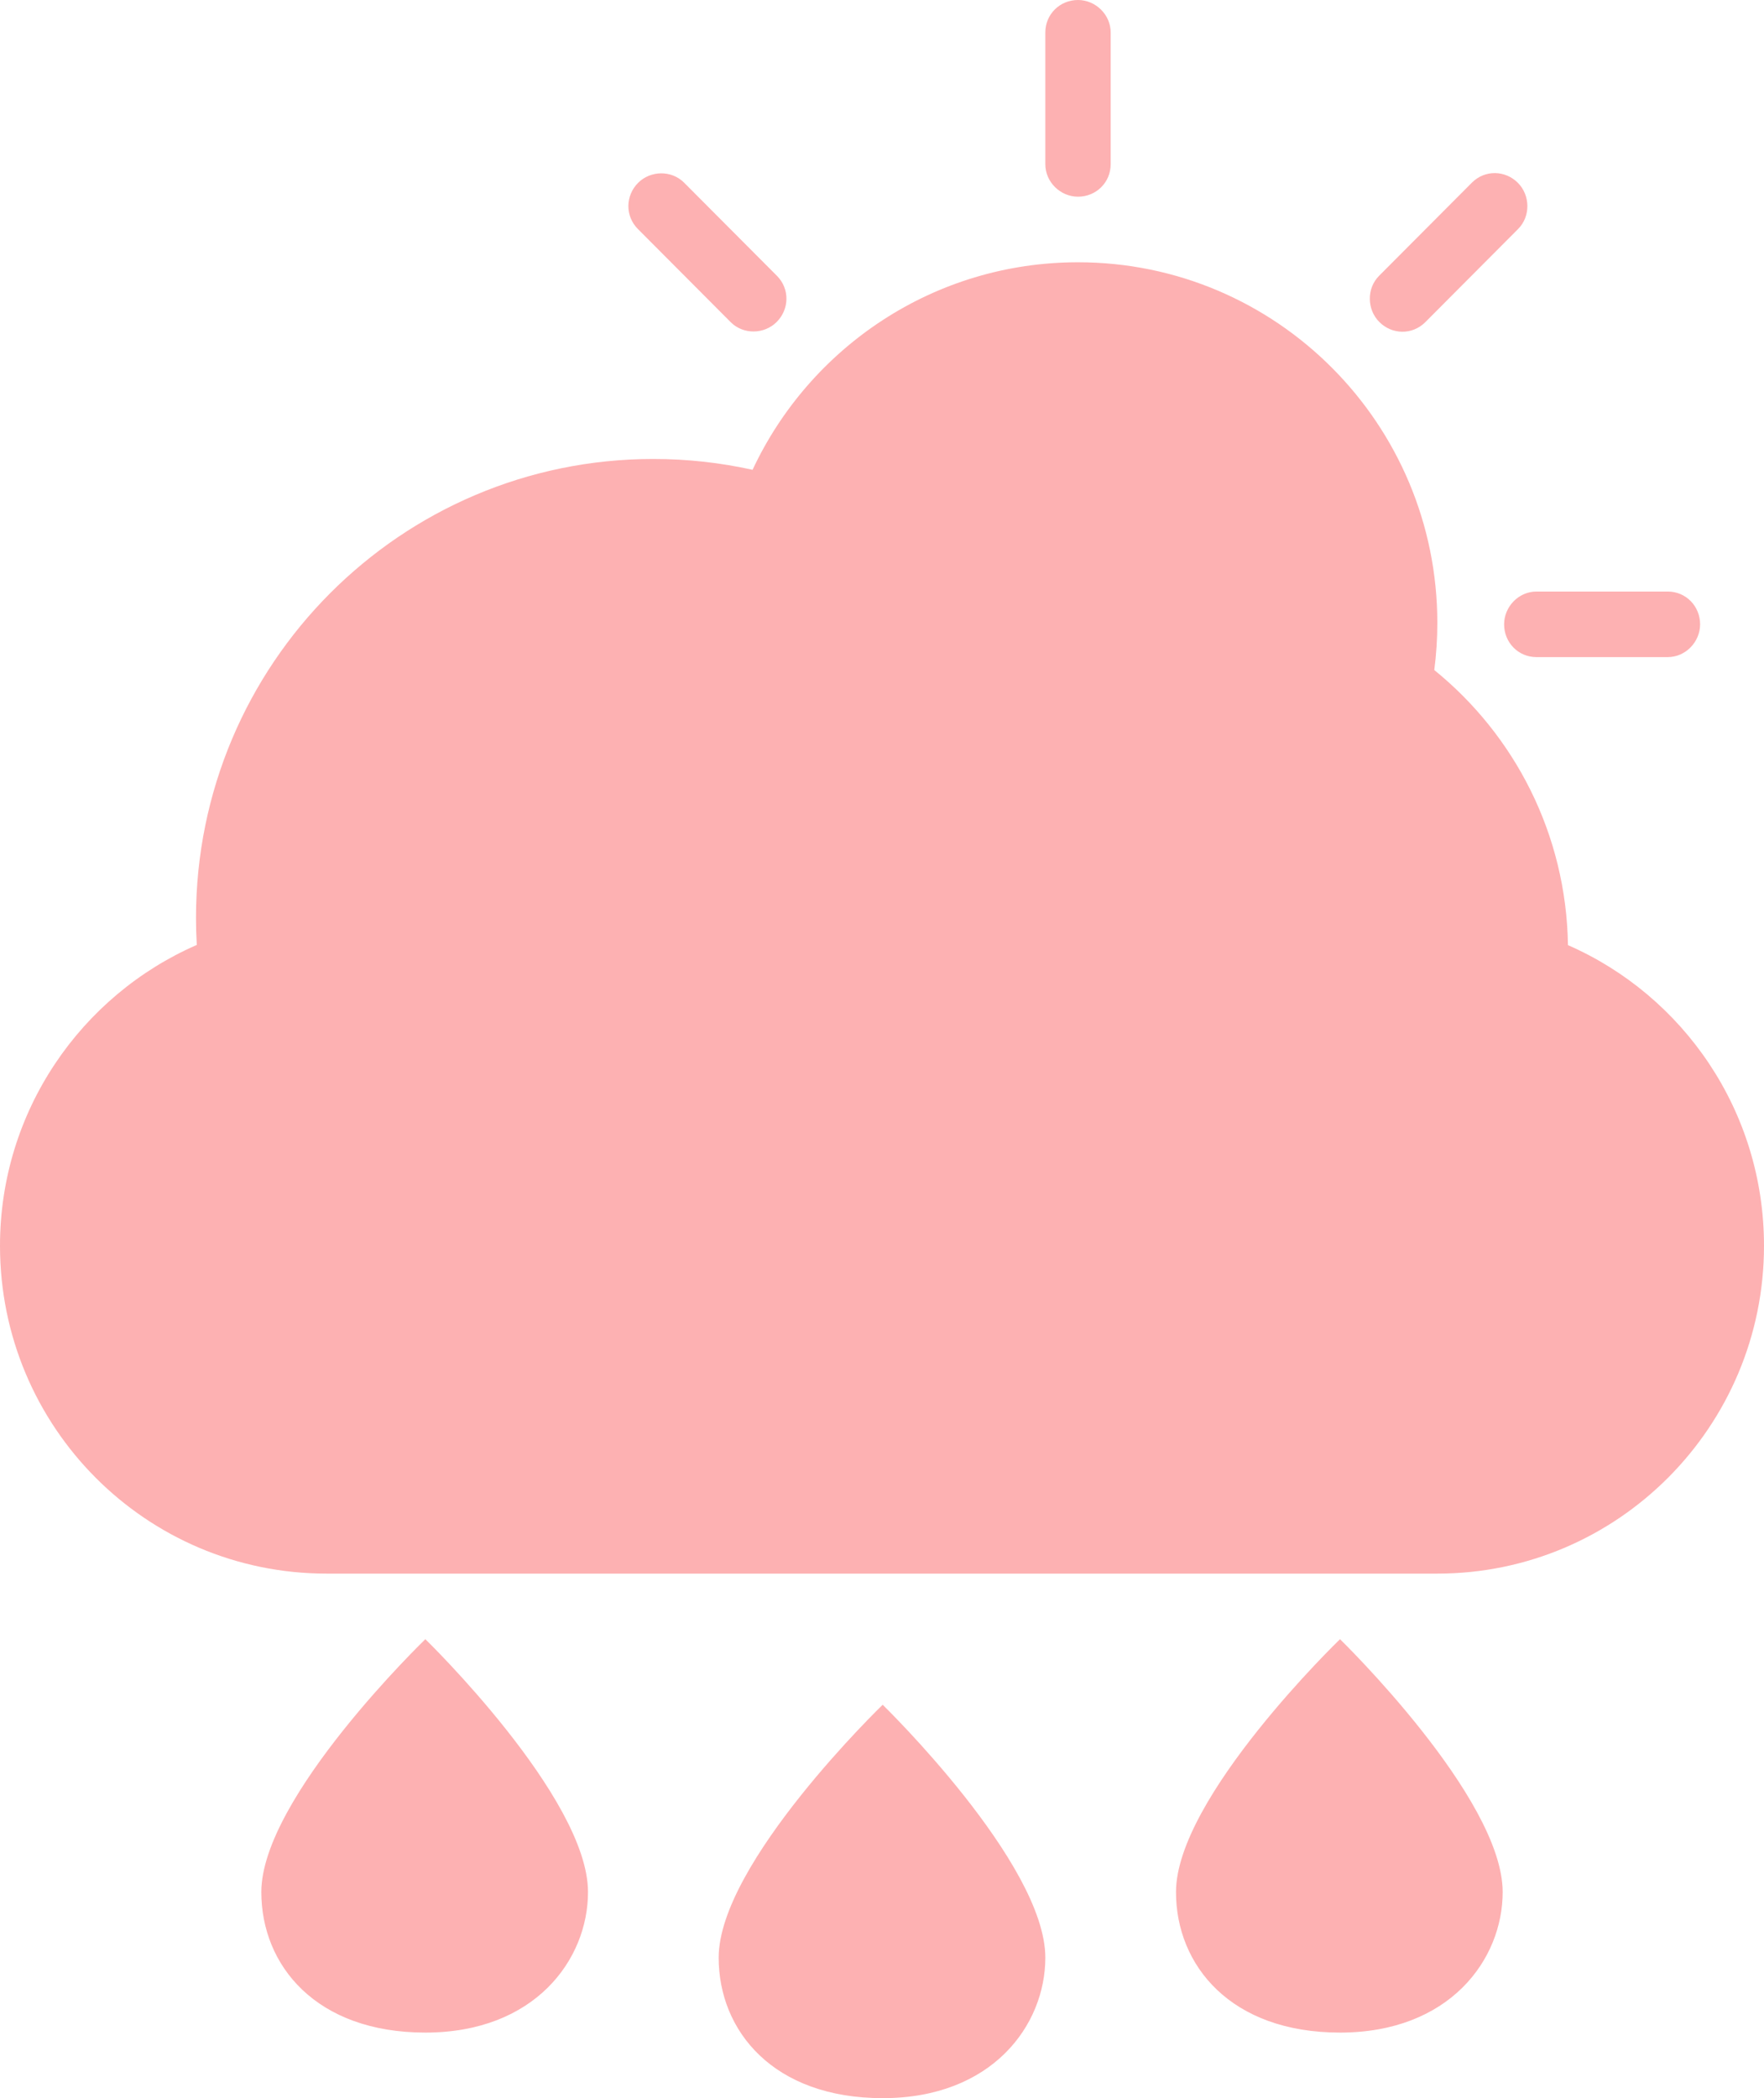 <?xml version="1.0" encoding="UTF-8"?>
<svg width="90px" height="107px" viewBox="0 0 90 107" version="1.1" xmlns="http://www.w3.org/2000/svg" xmlns:xlink="http://www.w3.org/1999/xlink">
    <!-- Generator: Sketch 52.6 (67491) - http://www.bohemiancoding.com/sketch -->
    <title>10054349371548329947</title>
    <desc>Created with Sketch.</desc>
    <g id="Page-1" stroke="none" stroke-width="1" fill="none" fill-rule="evenodd">
        <g id="Desktop-View-Copy-3" transform="translate(-716, -277)" fill="#FDB1B2" fill-rule="nonzero">
            <g id="10054349371548329947" transform="translate(716, 277)">
                <path d="M13.67,50.498 C7.749,51.867 3.333,57.194 3.333,63.531 C3.333,70.918 9.326,76.906 16.676,76.906 L73.324,76.906 C80.693,76.906 86.667,70.903 86.667,63.531 C86.667,57.254 82.338,51.986 76.527,50.546 C76.619,49.872 76.667,49.184 76.667,48.484 C76.667,40.174 69.951,33.438 61.667,33.438 C57.582,33.438 53.878,35.076 51.173,37.733 C47.87,31.215 41.121,26.75 33.333,26.75 C22.288,26.75 13.333,35.732 13.333,46.812 C13.333,48.071 13.449,49.303 13.67,50.498 Z M73.333,31.766 C73.333,21.609 65.125,13.375 55,13.375 C47.657,13.375 41.323,17.705 38.396,23.959 C36.766,23.597 35.072,23.406 33.333,23.406 C20.447,23.406 10,33.886 10,46.812 C10,47.274 10.013,47.733 10.04,48.189 C4.132,50.764 0,56.674 0,63.531 C0,72.765 7.442,80.25 16.665,80.25 L73.335,80.25 C82.539,80.25 90,72.746 90,63.531 C90,56.671 85.892,50.776 79.998,48.199 C79.912,42.531 77.27,37.486 73.178,34.17 C73.28,33.383 73.333,32.581 73.333,31.766 Z M69.996,32.097 C69.999,31.987 70,31.876 70,31.766 C70,23.455 63.284,16.719 55,16.719 C49.169,16.719 44.115,20.056 41.633,24.93 C45.811,26.526 49.415,29.291 52.045,32.827 C54.842,31.094 58.138,30.094 61.667,30.094 C64.666,30.094 67.497,30.816 69.996,32.097 Z M13.333,96.491 C13.333,91.664 21.702,83.594 21.702,83.594 C21.702,83.594 30,91.664 30,96.491 C30,99.93 27.291,103.656 21.702,103.656 C16.113,103.656 13.333,100.217 13.333,96.491 Z M16.698,96.3 C16.698,93.959 21.702,88.539 21.702,88.539 C21.702,88.539 26.709,93.959 26.709,96.3 C26.709,98.815 24.477,100.312 21.702,100.312 C18.926,100.312 16.698,99.225 16.698,96.3 Z M36.667,99.835 C36.667,95.008 45.035,86.938 45.035,86.938 C45.035,86.938 53.333,95.008 53.333,99.835 C53.333,103.274 50.624,107 45.035,107 C39.446,107 36.667,103.561 36.667,99.835 Z M40.032,99.644 C40.032,97.303 45.035,91.883 45.035,91.883 C45.035,91.883 50.042,97.303 50.042,99.644 C50.042,102.159 47.81,103.656 45.035,103.656 C42.26,103.656 40.032,102.569 40.032,99.644 Z M60,96.491 C60,91.664 68.368,83.594 68.368,83.594 C68.368,83.594 76.667,91.664 76.667,96.491 C76.667,99.93 73.958,103.656 68.368,103.656 C62.779,103.656 60,100.217 60,96.491 Z M63.365,96.3 C63.365,93.959 68.368,88.539 68.368,88.539 C68.368,88.539 73.375,93.959 73.375,96.3 C73.375,98.815 71.144,100.312 68.368,100.312 C65.593,100.312 63.365,99.225 63.365,96.3 Z M55,0 C54.08,0 53.333,0.721 53.333,1.656 L53.333,8.375 C53.333,9.29 54.106,10.031 55,10.031 C55.92,10.031 56.667,9.31 56.667,8.375 L56.667,1.656 C56.667,0.742 55.894,0 55,0 Z M77.444,9.325 C76.793,8.673 75.756,8.653 75.097,9.315 L70.362,14.065 C69.717,14.712 69.741,15.785 70.372,16.419 C71.023,17.072 72.059,17.091 72.719,16.43 L77.454,11.679 C78.099,11.032 78.075,9.959 77.444,9.325 Z M86.74,31.839 C86.74,30.916 86.021,30.167 85.089,30.167 L78.391,30.167 C77.479,30.167 76.74,30.943 76.74,31.839 C76.74,32.762 77.459,33.511 78.391,33.511 L85.089,33.511 C86.001,33.511 86.74,32.735 86.74,31.839 Z M32.556,9.325 C31.906,9.978 31.887,11.018 32.546,11.679 L37.281,16.43 C37.926,17.076 38.996,17.052 39.628,16.419 C40.278,15.766 40.298,14.726 39.638,14.065 L34.903,9.315 C34.258,8.668 33.188,8.692 32.556,9.325 Z" id="cloud-sun-raindrops"></path>
            </g>
        </g>
    </g>
</svg>